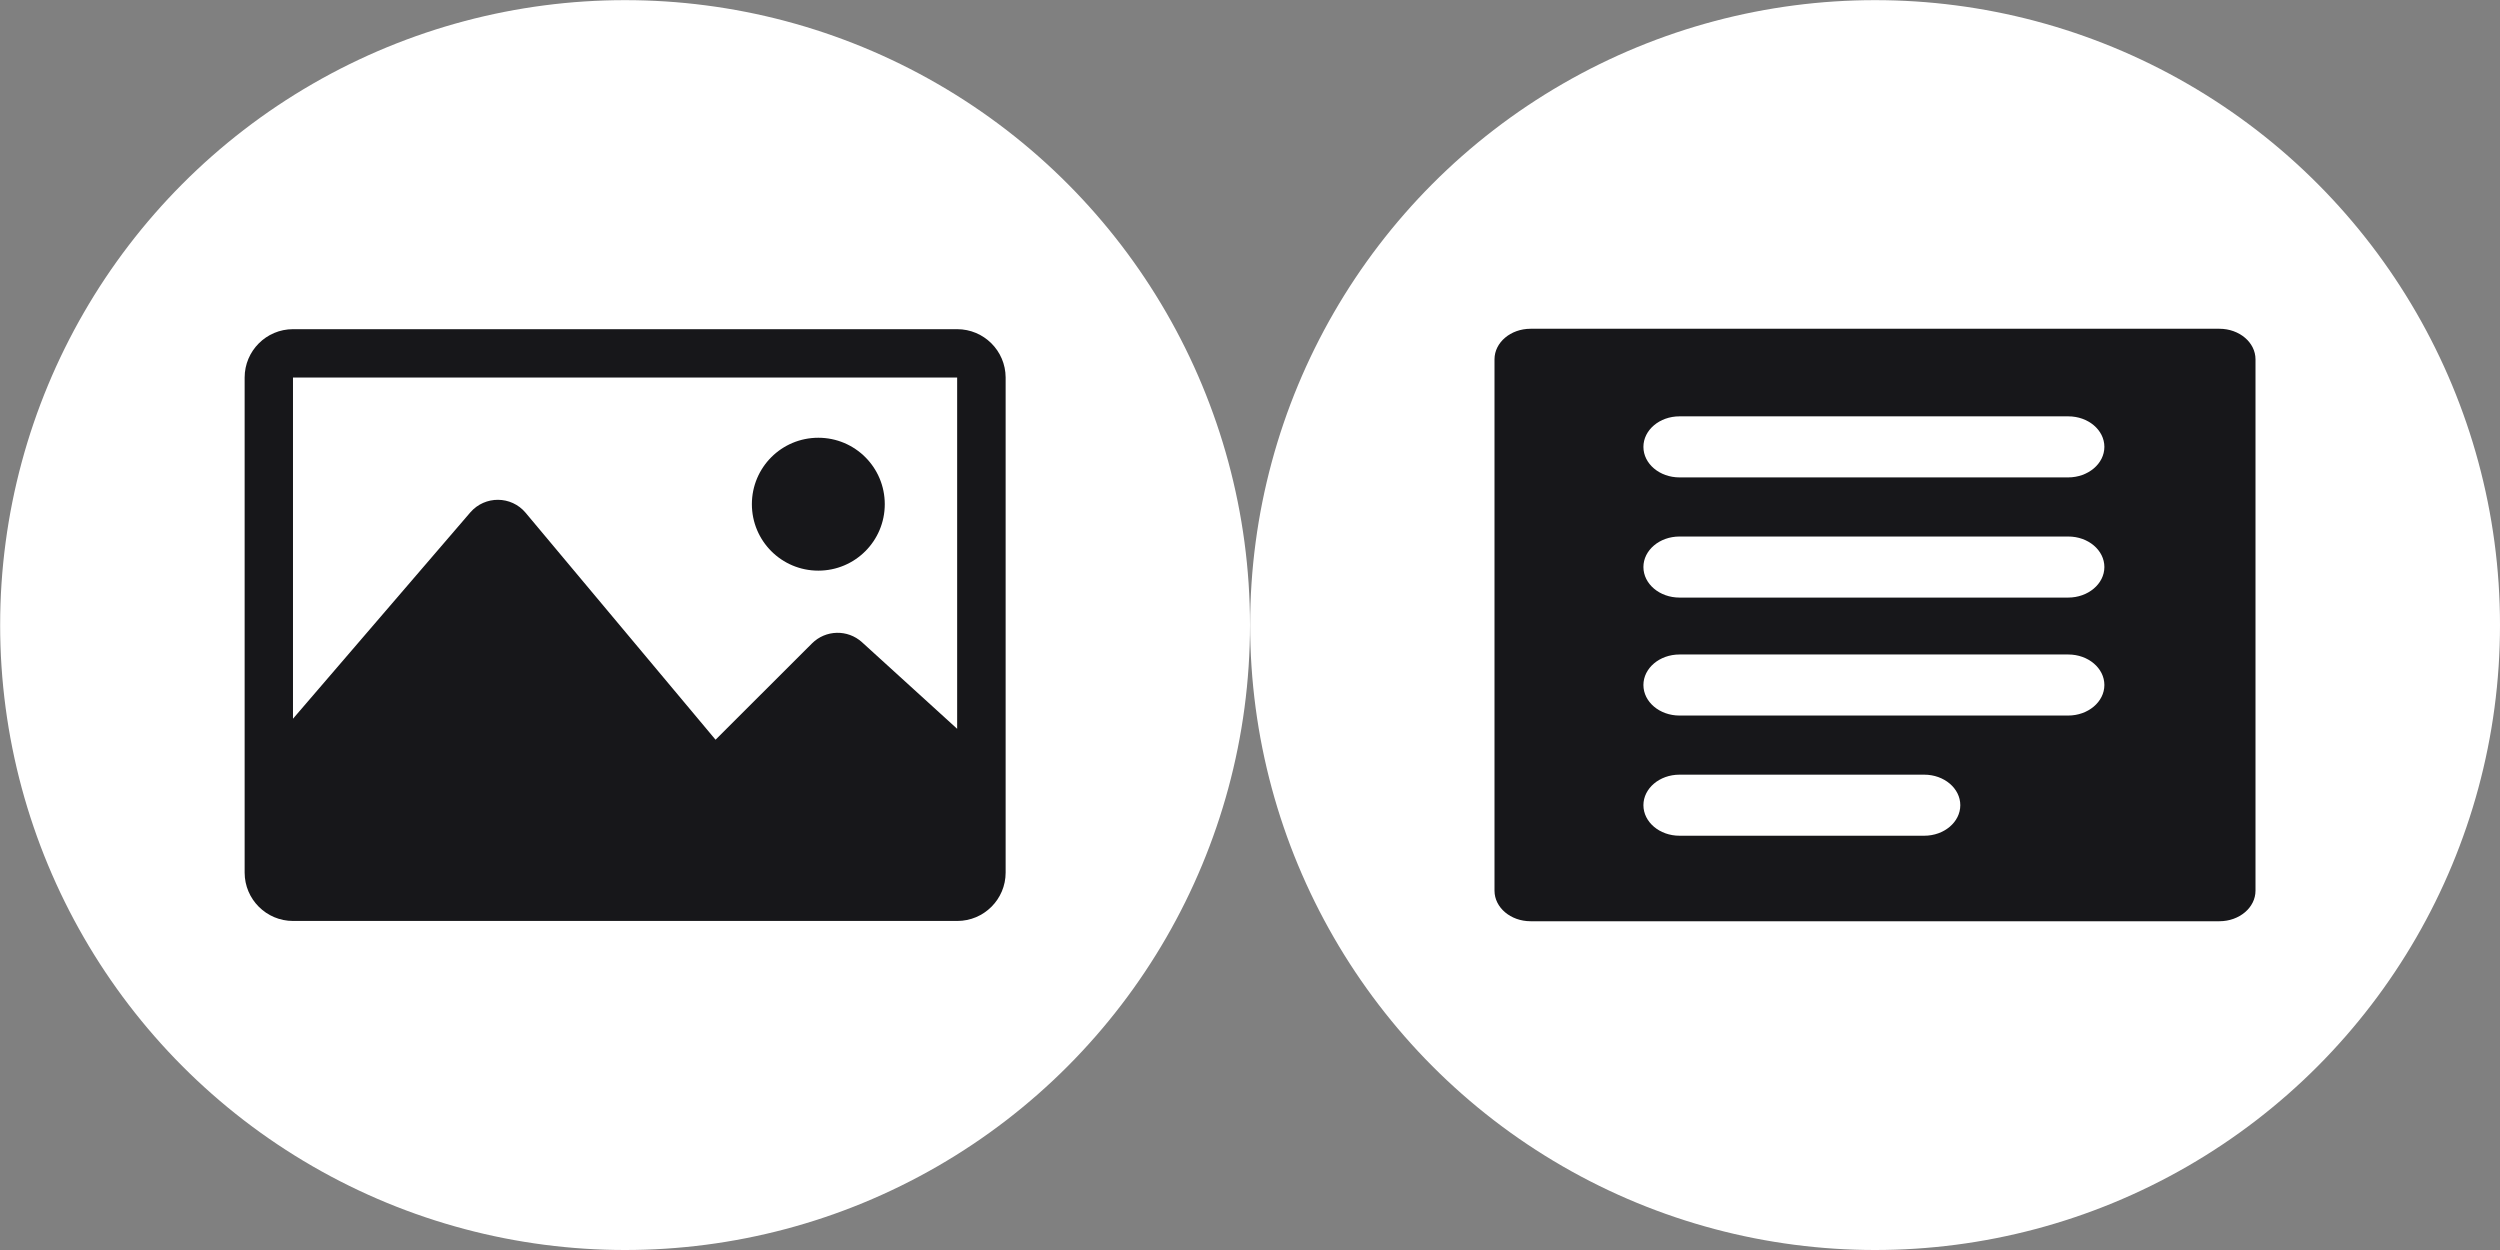 <?xml version="1.0" encoding="utf-8"?>
<!-- Generator: Adobe Illustrator 18.1.1, SVG Export Plug-In . SVG Version: 6.00 Build 0)  -->
<svg version="1.1" id="Capa_1" xmlns="http://www.w3.org/2000/svg" xmlns:xlink="http://www.w3.org/1999/xlink" x="0px" y="0px"
	 viewBox="332.2 -574.6 1809.8 904.9" enable-background="new 332.2 -574.6 1809.8 904.9" xml:space="preserve">
<rect x="332.2" y="-574.6" width="1809.8" height="904.9" fill="#808080" stroke="none"/>
<circle fill="#FFFFFF" cx="1689.6" cy="-122.1" r="452.4"/>
<path fill="#17171A" d="M1938.9-336.6h-498.7c-14.4,0-26.1,9.9-26.1,22.1V70.2c0,12.2,11.7,22.1,26.1,22.1h498.7
	c14.4,0,26.1-9.9,26.1-22.1v-384.7C1965-326.7,1953.3-336.6,1938.9-336.6z M1725.2,30.4H1548c-14.4,0-26.1-9.9-26.1-22.1
	s11.7-22.1,26.1-22.1h177.2c14.4,0,26.1,9.9,26.1,22.1S1739.6,30.4,1725.2,30.4z M1829.4-56.6H1548c-14.4,0-26.1-9.9-26.1-22.1
	s11.7-22.1,26.1-22.1h281.5c14.4,0,26.1,9.9,26.1,22.1S1843.8-56.6,1829.4-56.6z M1829.4-142H1548c-14.4,0-26.1-9.9-26.1-22.1
	s11.7-22.1,26.1-22.1h281.5c14.4,0,26.1,9.9,26.1,22.1S1843.8-142,1829.4-142z M1829.4-229H1548c-14.4,0-26.1-9.9-26.1-22.1
	s11.7-22.1,26.1-22.1h281.5c14.4,0,26.1,9.9,26.1,22.1S1843.8-229,1829.4-229z"/>
<circle fill="#FFFFFF" cx="784.7" cy="-122.1" r="452.4"/>
<g>
	<path fill="#17171A" d="M1025.1-336.3H544.3c-19.3,0-35,15.7-35,35V57.1c0,19.3,15.7,35,35,35h480.9c19.3,0,35-15.7,35-35v-358.5
		C1060.1-320.7,1044.4-336.3,1025.1-336.3z M1025.1-301.4V-47l-68.9-62.7c-10.4-9.4-26.3-9-36.2,0.9l-69.8,69.7L712.7-203.4
		c-10.4-12.4-29.4-12.5-40-0.3L544.3-54.3v-247H1025.1z M876.5-209.6c0-26.6,21.5-48.1,48.1-48.1c26.6,0,48.1,21.5,48.1,48.1
		s-21.5,48.1-48.1,48.1C898-161.5,876.5-183,876.5-209.6z"/>
</g>
</svg>
